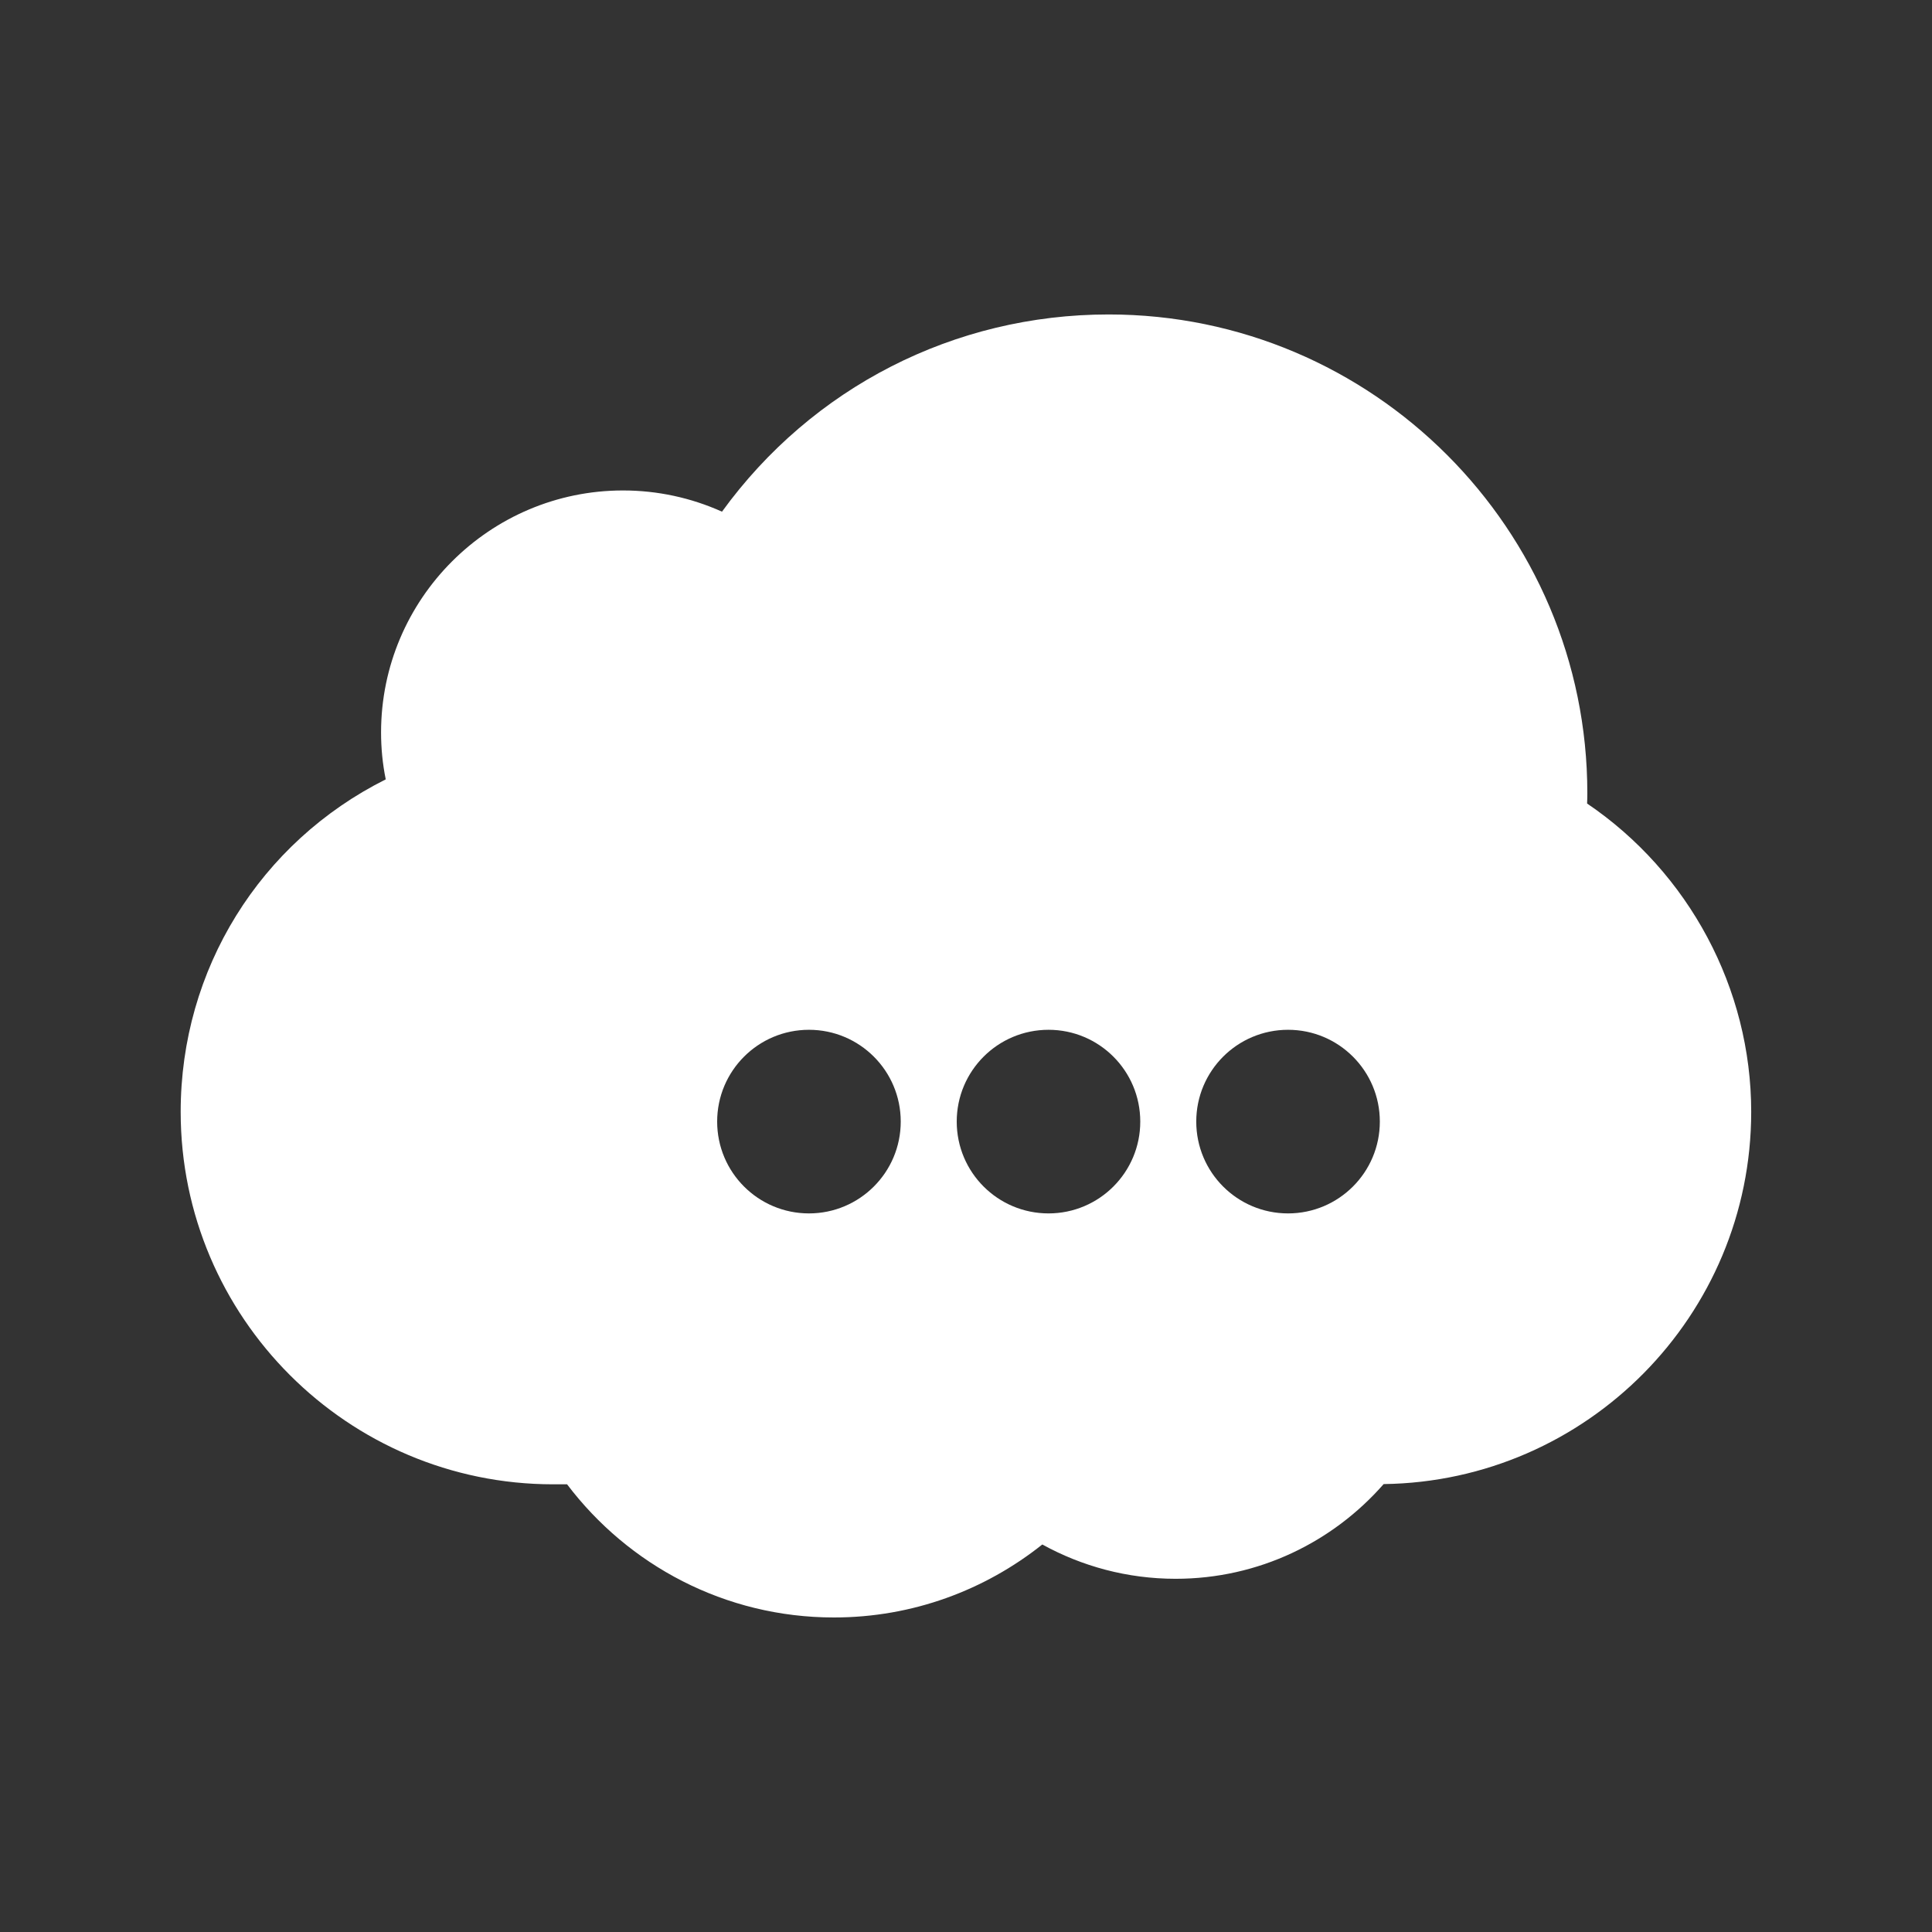 <?xml version="1.0" encoding="utf-8"?>
<!-- Generator: Adobe Illustrator 16.0.0, SVG Export Plug-In . SVG Version: 6.00 Build 0)  -->
<!DOCTYPE svg PUBLIC "-//W3C//DTD SVG 1.1//EN" "http://www.w3.org/Graphics/SVG/1.1/DTD/svg11.dtd">
<svg version="1.1" id="Layer_1" xmlns="http://www.w3.org/2000/svg" xmlns:xlink="http://www.w3.org/1999/xlink" x="0px" y="0px"
	 width="50px" height="50px" viewBox="34.5 -315.5 50 50" enable-background="new 34.5 -315.5 50 50" xml:space="preserve">
<rect x="34.5" y="-315.5" width="50" height="50" fill="#333333" stroke="none"/>
<path d="M75.574-294.705c0.004-0.089,0.006-0.178,0.006-0.268c0-6.831-5.557-12.389-12.389-12.389c-4,0-7.676,1.892-10.006,5.104
	c-0.803-0.361-1.672-0.549-2.561-0.549c-3.453,0-6.262,2.81-6.262,6.263c0,0.407,0.039,0.813,0.121,1.214
	c-3.252,1.628-5.307,4.915-5.307,8.604c0,5.315,4.324,9.64,9.641,9.64h0.359c1.582,2.09,4.084,3.446,6.906,3.446
	c2.039,0,3.912-0.71,5.393-1.889c1.023,0.564,2.199,0.888,3.451,0.888c2.148,0,4.07-0.952,5.383-2.451
	c5.256-0.07,9.512-4.361,9.512-9.634C79.822-289.917,78.209-292.92,75.574-294.705z M55.436-284.097
	c-1.313,0-2.376-1.063-2.376-2.376s1.063-2.376,2.376-2.376c1.312,0,2.375,1.063,2.375,2.376S56.747-284.097,55.436-284.097z
	 M61.636-284.097c-1.313,0-2.376-1.063-2.376-2.376s1.063-2.376,2.376-2.376c1.312,0,2.374,1.063,2.374,2.376
	S62.947-284.097,61.636-284.097z M67.835-284.097c-1.313,0-2.376-1.063-2.376-2.376s1.063-2.376,2.376-2.376
	c1.312,0,2.375,1.063,2.375,2.376S69.146-284.097,67.835-284.097z" fill="#fff"/>
</svg>
